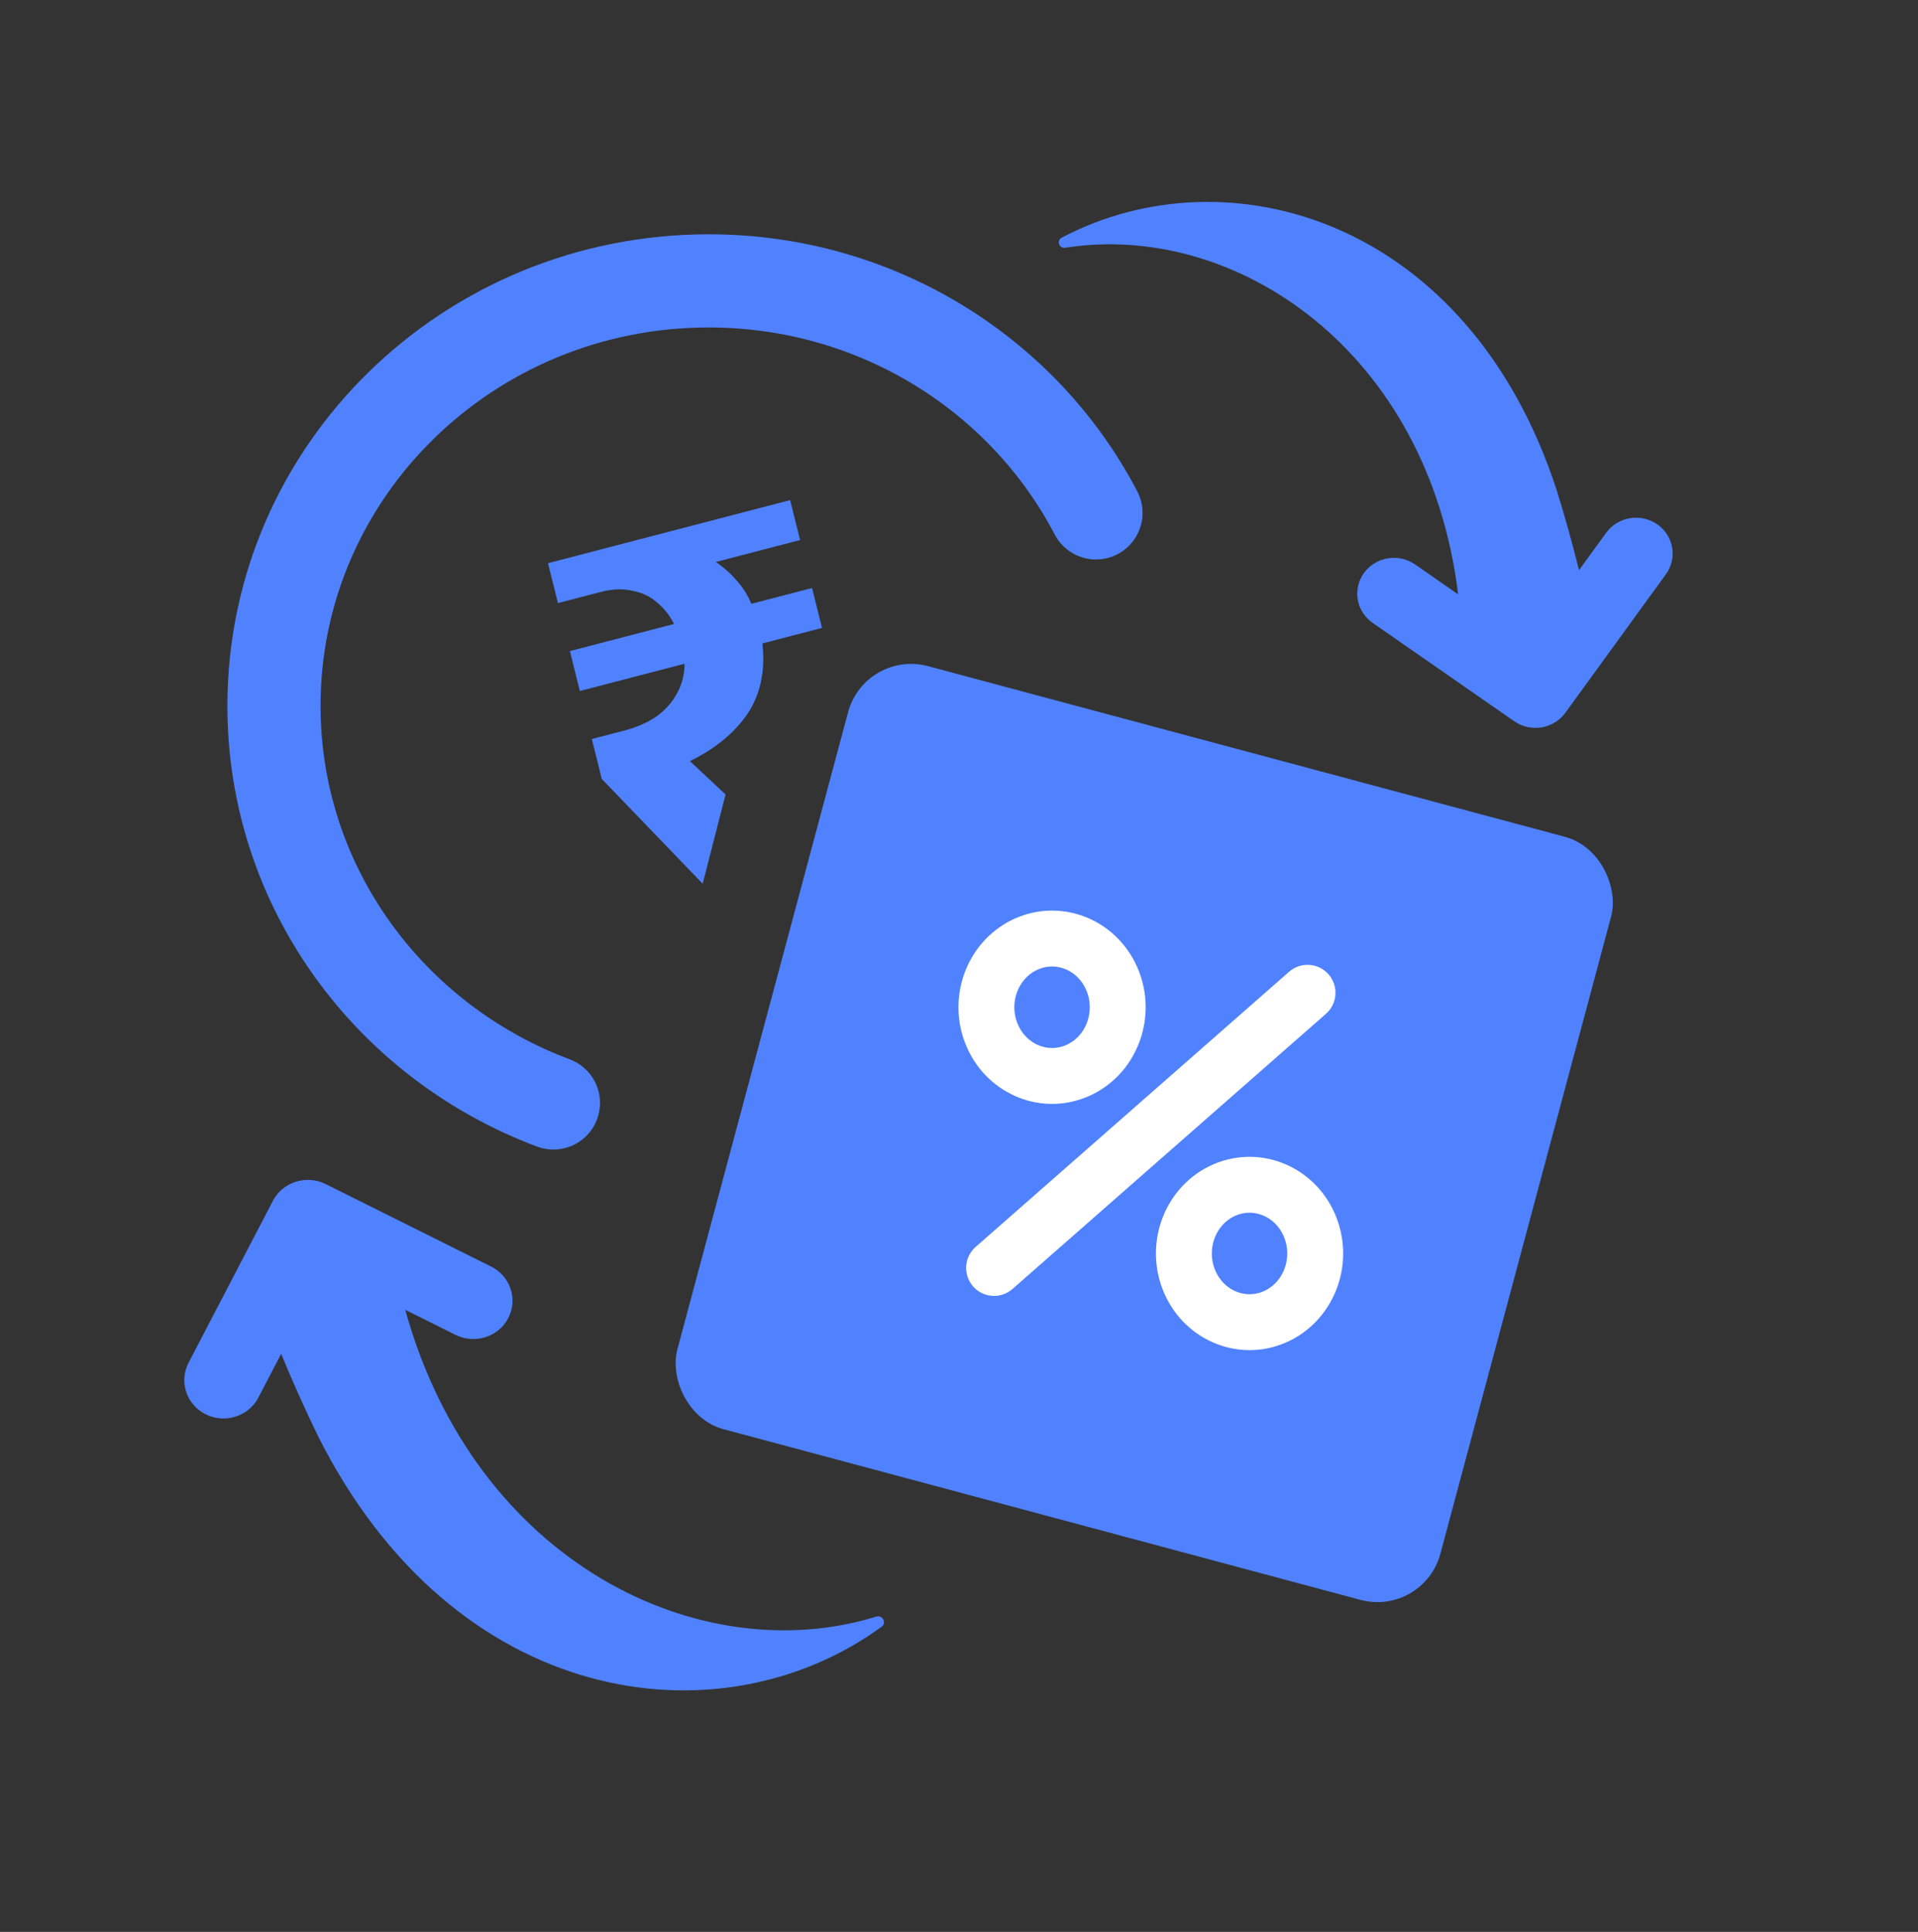 <svg width="140" height="141" viewBox="0 0 140 141" fill="none" xmlns="http://www.w3.org/2000/svg">
<rect x="0" y="0" width="140" height="141" fill="#333333" stroke="none"/>
<g clip-path="url(#clip0_7813_1696)">
<rect x="63.857" y="48.635" width="55.617" height="55.617" rx="3.74" transform="rotate(15 63.857 48.635)" fill="#5082FF" stroke="#5082FF" stroke-width="2.04" stroke-linecap="round" stroke-linejoin="round"/>
<path d="M95.44 72.459L72.56 92.542M81.136 71.396C82.254 73.905 81.216 76.888 78.818 78.058C76.419 79.228 73.569 78.142 72.45 75.633C71.332 73.124 72.369 70.141 74.768 68.971C77.166 67.801 80.017 68.886 81.136 71.396ZM95.55 89.367C96.668 91.876 95.631 94.859 93.232 96.029C90.834 97.199 87.983 96.114 86.864 93.604C85.746 91.095 86.784 88.112 89.182 86.942C91.581 85.772 94.431 86.858 95.55 89.367Z" stroke="white" stroke-width="4.08" stroke-linecap="round" stroke-linejoin="round"/>
<path d="M52.961 57.987L51.291 64.5L43.924 56.85L43.198 53.937L45.549 53.325C46.49 53.08 47.28 52.734 47.92 52.288C48.58 51.809 49.079 51.245 49.419 50.598C49.785 49.944 49.967 49.225 49.967 48.443L42.325 50.434L41.599 47.521L49.202 45.54C48.875 44.899 48.45 44.367 47.928 43.944C47.431 43.514 46.833 43.237 46.134 43.112C45.455 42.953 44.684 42.986 43.822 43.211L40.726 44.018L40 41.105L57.675 36.5L58.401 39.413L52.248 41.016C52.816 41.399 53.316 41.842 53.748 42.344C54.205 42.84 54.571 43.415 54.846 44.07L59.274 42.916L60 45.829L55.65 46.963C55.872 48.973 55.507 50.689 54.554 52.111C53.594 53.507 52.196 54.653 50.361 55.551L52.961 57.987Z" fill="#5082FF"/>
<path d="M79.998 37.433C74.749 27.382 64.059 20.5 51.724 20.5C34.202 20.5 19.998 34.387 19.998 51.518C19.998 64.747 28.468 76.041 40.396 80.5" stroke="#5082FF" stroke-width="6.8" stroke-linecap="round" stroke-linejoin="round"/>
<path d="M23.766 86.419L35.849 92.441C36.184 92.608 36.481 92.838 36.725 93.117C36.969 93.396 37.155 93.72 37.271 94.07C37.387 94.419 37.431 94.787 37.402 95.154C37.372 95.52 37.269 95.877 37.099 96.204C36.928 96.532 36.693 96.823 36.408 97.062C36.122 97.3 35.791 97.481 35.434 97.595C35.076 97.709 34.7 97.752 34.325 97.723C33.951 97.694 33.586 97.594 33.251 97.427L29.579 95.597C34.71 114.085 51.127 121.949 63.963 117.99C64.427 117.847 64.732 118.453 64.354 118.729C52.508 127.352 33.141 124.672 23.18 104.745C22.239 102.808 21.355 100.827 20.522 98.812L18.86 102.002C18.69 102.329 18.455 102.62 18.17 102.859C17.884 103.097 17.553 103.279 17.196 103.392C16.839 103.506 16.462 103.549 16.088 103.521C15.713 103.492 15.348 103.391 15.014 103.224C14.679 103.058 14.381 102.828 14.137 102.549C13.893 102.269 13.708 101.946 13.592 101.596C13.476 101.247 13.431 100.878 13.461 100.512C13.49 100.146 13.593 99.789 13.764 99.462L19.92 87.643C20.09 87.315 20.325 87.024 20.61 86.785C20.896 86.547 21.227 86.365 21.584 86.252C21.941 86.138 22.318 86.094 22.692 86.123C23.067 86.152 23.432 86.252 23.766 86.419Z" fill="#5082FF"/>
<path d="M110.53 52.642L100.194 45.462C99.907 45.263 99.664 45.011 99.477 44.72C99.291 44.429 99.164 44.105 99.106 43.766C99.047 43.427 99.057 43.081 99.136 42.746C99.214 42.411 99.359 42.095 99.562 41.815C99.766 41.535 100.024 41.296 100.321 41.114C100.618 40.931 100.95 40.808 101.296 40.75C101.642 40.693 101.997 40.703 102.339 40.779C102.681 40.856 103.005 40.998 103.291 41.197L106.433 43.379C104.264 25.595 90.175 16.133 77.752 18.082C77.302 18.153 77.105 17.552 77.493 17.347C89.651 10.951 107.19 16.012 113.626 35.771C114.226 37.688 114.768 39.639 115.257 41.613L117.239 38.885C117.442 38.605 117.7 38.366 117.997 38.184C118.295 38.001 118.626 37.878 118.972 37.82C119.318 37.763 119.673 37.773 120.015 37.849C120.357 37.926 120.681 38.068 120.967 38.267C121.253 38.465 121.497 38.718 121.684 39.008C121.87 39.299 121.997 39.623 122.055 39.962C122.114 40.301 122.104 40.647 122.025 40.982C121.947 41.317 121.802 41.633 121.599 41.913L114.258 52.024C114.055 52.304 113.797 52.542 113.5 52.725C113.202 52.907 112.871 53.031 112.525 53.089C112.179 53.146 111.824 53.136 111.482 53.06C111.14 52.983 110.816 52.841 110.53 52.642Z" fill="#5082FF"/>
</g>
<defs>
<clipPath id="clip0_7813_1696">
<rect width="140" height="140" fill="white" transform="translate(0 0.5)"/>
</clipPath>
</defs>
</svg>
